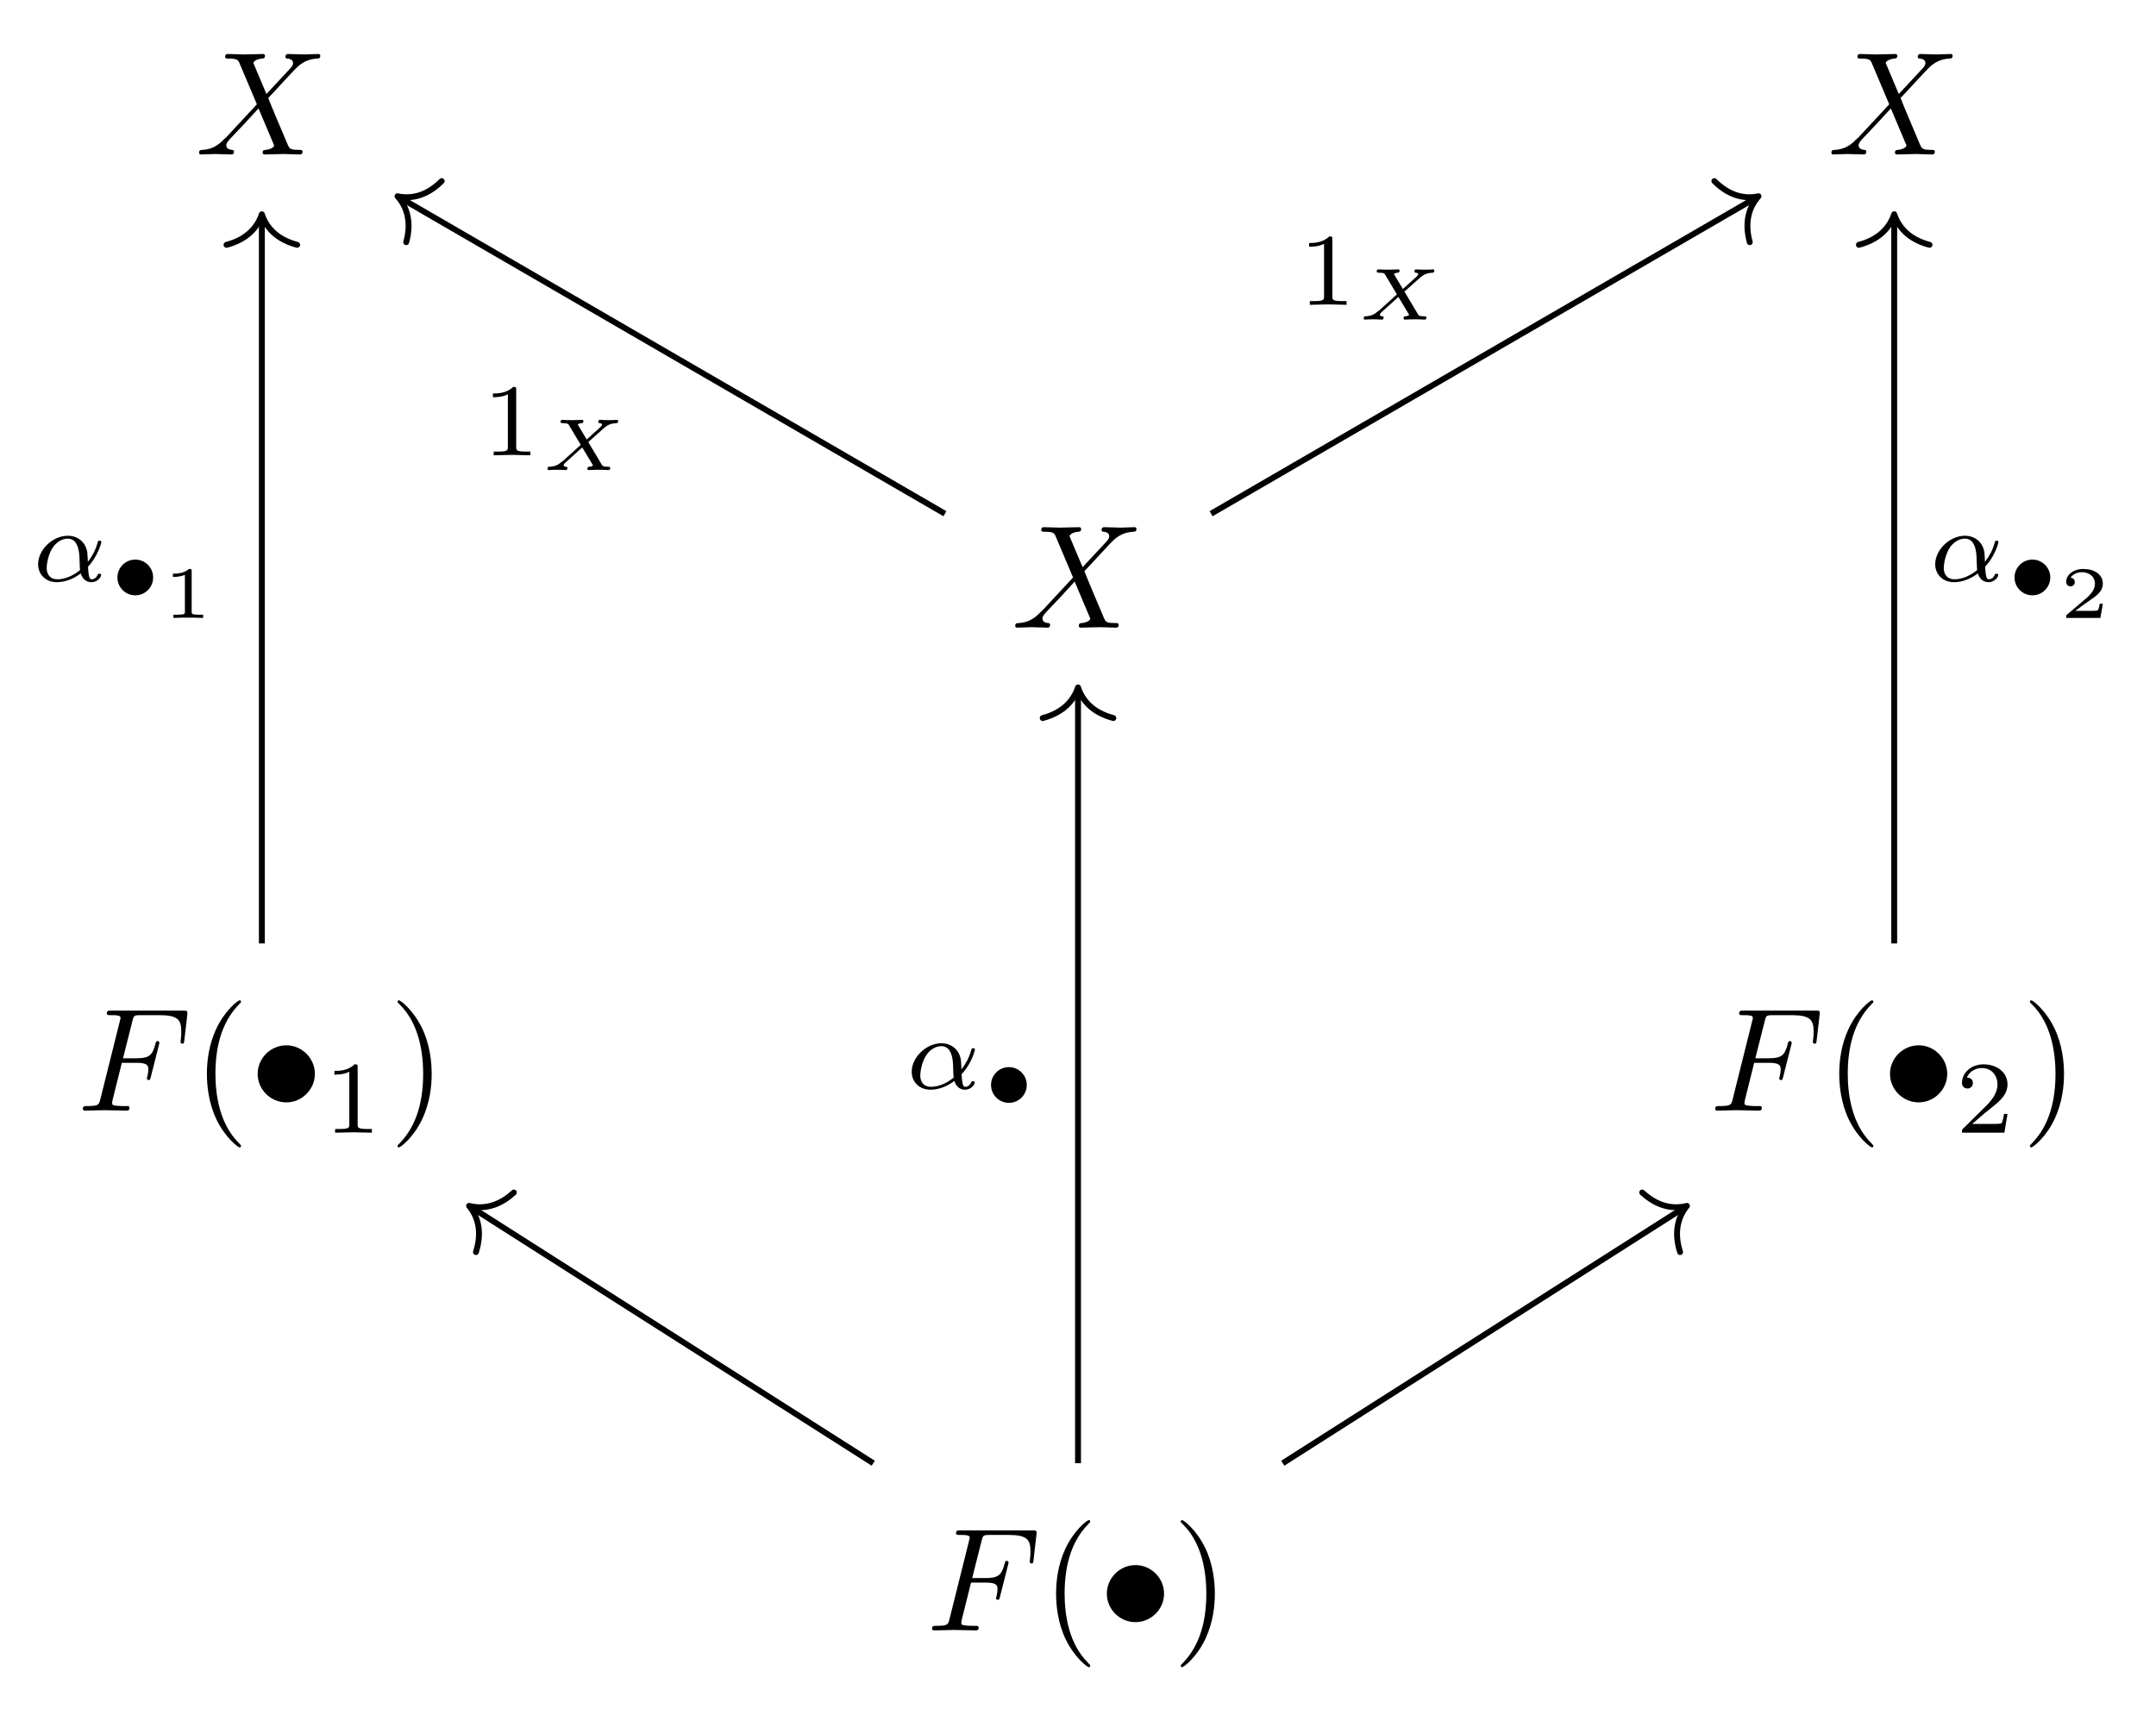 <?xml version='1.0' encoding='UTF-8'?>
<!-- This file was generated by dvisvgm 2.13.3 -->
<svg version='1.1' xmlns='http://www.w3.org/2000/svg' xmlns:xlink='http://www.w3.org/1999/xlink' width='248.127pt' height='198.115pt' viewBox='0 -198.115 248.127 198.115'>
<g id='page1' transform='matrix(1.7 0 0 1.7 0 0)'>
<g transform='matrix(1 0 0 -1 0 0)'>
<path d='M18.038 110.173L17.201 112.155C17.172 112.235 17.152 112.274 17.152 112.284C17.152 112.344 17.321 112.533 17.739 112.573C17.839 112.583 17.938 112.593 17.938 112.762C17.938 112.882 17.819 112.882 17.789 112.882C17.381 112.882 16.952 112.852 16.534 112.852C16.285 112.852 15.668 112.882 15.419 112.882C15.359 112.882 15.24 112.882 15.24 112.683C15.24 112.573 15.339 112.573 15.469 112.573C16.066 112.573 16.126 112.473 16.215 112.254L17.391 109.476L15.289 107.215L15.16 107.106C14.672 106.578 14.204 106.419 13.696 106.389C13.566 106.379 13.477 106.379 13.477 106.19C13.477 106.18 13.477 106.08 13.606 106.08C13.905 106.08 14.234 106.11 14.542 106.11C14.911 106.11 15.299 106.08 15.658 106.08C15.718 106.08 15.837 106.08 15.837 106.279C15.837 106.379 15.738 106.389 15.718 106.389C15.628 106.399 15.319 106.419 15.319 106.697C15.319 106.857 15.469 107.016 15.588 107.146L16.604 108.221L17.5 109.197L18.506 106.817C18.546 106.707 18.556 106.697 18.556 106.677C18.556 106.598 18.367 106.428 17.978 106.389C17.869 106.379 17.779 106.369 17.779 106.199C17.779 106.08 17.889 106.08 17.929 106.08C18.207 106.08 18.905 106.11 19.183 106.11C19.432 106.11 20.04 106.08 20.289 106.08C20.358 106.08 20.478 106.08 20.478 106.269C20.478 106.389 20.378 106.389 20.299 106.389C19.631 106.399 19.611 106.428 19.442 106.827C19.054 107.753 18.386 109.307 18.158 109.904C18.835 110.601 19.88 111.786 20.199 112.065C20.488 112.304 20.866 112.543 21.464 112.573C21.593 112.583 21.683 112.583 21.683 112.772C21.683 112.782 21.683 112.882 21.554 112.882C21.255 112.882 20.926 112.852 20.617 112.852C20.249 112.852 19.87 112.882 19.512 112.882C19.452 112.882 19.323 112.882 19.323 112.683C19.323 112.613 19.372 112.583 19.442 112.573C19.532 112.563 19.84 112.543 19.84 112.264C19.84 112.125 19.731 111.996 19.651 111.906L18.038 110.173Z'/>
<path d='M128.544 110.173L127.707 112.155C127.678 112.235 127.658 112.274 127.658 112.284C127.658 112.344 127.827 112.533 128.245 112.573C128.345 112.583 128.444 112.593 128.444 112.762C128.444 112.882 128.325 112.882 128.295 112.882C127.887 112.882 127.458 112.852 127.04 112.852C126.791 112.852 126.174 112.882 125.925 112.882C125.865 112.882 125.746 112.882 125.746 112.683C125.746 112.573 125.845 112.573 125.975 112.573C126.572 112.573 126.632 112.473 126.722 112.254L127.897 109.476L125.795 107.215L125.666 107.106C125.178 106.578 124.71 106.419 124.202 106.389C124.072 106.379 123.983 106.379 123.983 106.19C123.983 106.18 123.983 106.08 124.112 106.08C124.411 106.08 124.74 106.11 125.048 106.11C125.417 106.11 125.805 106.08 126.164 106.08C126.224 106.08 126.343 106.08 126.343 106.279C126.343 106.379 126.244 106.389 126.224 106.389C126.134 106.399 125.825 106.419 125.825 106.697C125.825 106.857 125.975 107.016 126.094 107.146L127.11 108.221L128.006 109.197L129.012 106.817C129.052 106.707 129.062 106.697 129.062 106.677C129.062 106.598 128.873 106.428 128.484 106.389C128.375 106.379 128.285 106.369 128.285 106.199C128.285 106.08 128.395 106.08 128.435 106.08C128.713 106.08 129.411 106.11 129.689 106.11C129.938 106.11 130.546 106.08 130.795 106.08C130.864 106.08 130.984 106.08 130.984 106.269C130.984 106.389 130.884 106.389 130.805 106.389C130.137 106.399 130.117 106.428 129.948 106.827C129.56 107.753 128.892 109.307 128.664 109.904C129.341 110.601 130.387 111.786 130.705 112.065C130.994 112.304 131.372 112.543 131.97 112.573C132.099 112.583 132.189 112.583 132.189 112.772C132.189 112.782 132.189 112.882 132.06 112.882C131.761 112.882 131.432 112.852 131.123 112.852C130.755 112.852 130.377 112.882 130.018 112.882C129.958 112.882 129.829 112.882 129.829 112.683C129.829 112.613 129.878 112.583 129.948 112.573C130.038 112.563 130.347 112.543 130.347 112.264C130.347 112.125 130.237 111.996 130.157 111.906L128.544 110.173Z'/>
<path d='M73.291 78.133L72.454 80.115C72.425 80.195 72.405 80.234 72.405 80.244C72.405 80.304 72.574 80.493 72.992 80.533C73.092 80.543 73.191 80.553 73.191 80.722C73.191 80.842 73.072 80.842 73.042 80.842C72.634 80.842 72.205 80.812 71.787 80.812C71.538 80.812 70.921 80.842 70.672 80.842C70.612 80.842 70.493 80.842 70.493 80.643C70.493 80.533 70.592 80.533 70.722 80.533C71.319 80.533 71.379 80.433 71.469 80.214L72.644 77.436L70.542 75.175L70.413 75.066C69.925 74.538 69.457 74.379 68.949 74.349C68.819 74.339 68.73 74.339 68.73 74.15C68.73 74.14 68.73 74.04 68.859 74.04C69.158 74.04 69.487 74.07 69.795 74.07C70.164 74.07 70.552 74.04 70.911 74.04C70.971 74.04 71.09 74.04 71.09 74.239C71.09 74.339 70.991 74.349 70.971 74.349C70.881 74.359 70.572 74.379 70.572 74.657C70.572 74.817 70.722 74.976 70.841 75.106L71.857 76.181L72.753 77.157L73.759 74.777C73.799 74.667 73.809 74.657 73.809 74.637C73.809 74.558 73.62 74.388 73.231 74.349C73.122 74.339 73.032 74.329 73.032 74.159C73.032 74.04 73.142 74.04 73.182 74.04C73.46 74.04 74.158 74.07 74.436 74.07C74.685 74.07 75.293 74.04 75.542 74.04C75.611 74.04 75.731 74.04 75.731 74.229C75.731 74.349 75.631 74.349 75.552 74.349C74.884 74.359 74.864 74.388 74.695 74.787C74.307 75.713 73.639 77.267 73.411 77.864C74.088 78.561 75.133 79.746 75.452 80.025C75.741 80.264 76.119 80.503 76.717 80.533C76.846 80.543 76.936 80.543 76.936 80.732C76.936 80.742 76.936 80.842 76.807 80.842C76.508 80.842 76.179 80.812 75.87 80.812C75.502 80.812 75.124 80.842 74.765 80.842C74.705 80.842 74.576 80.842 74.576 80.643C74.576 80.573 74.625 80.543 74.695 80.533C74.785 80.523 75.094 80.503 75.094 80.224C75.094 80.085 74.984 79.956 74.904 79.866L73.291 78.133Z'/>
<path d='M8.248 44.573H9.214C9.961 44.573 10.041 44.413 10.041 44.124C10.041 44.055 10.041 43.935 9.971 43.637C9.952 43.587 9.942 43.547 9.942 43.527C9.942 43.447 10.001 43.408 10.061 43.408C10.161 43.408 10.161 43.437 10.21 43.617L10.758 45.778C10.788 45.887 10.788 45.907 10.788 45.937C10.788 45.957 10.768 46.047 10.668 46.047S10.559 45.997 10.519 45.837C10.31 45.061 10.081 44.881 9.234 44.881H8.328L8.966 47.411C9.055 47.759 9.065 47.799 9.503 47.799H10.818C12.043 47.799 12.272 47.471 12.272 46.704C12.272 46.475 12.272 46.435 12.242 46.166C12.222 46.037 12.222 46.017 12.222 45.987C12.222 45.937 12.252 45.867 12.342 45.867C12.451 45.867 12.461 45.927 12.481 46.116L12.68 47.839C12.71 48.108 12.66 48.108 12.411 48.108H7.532C7.332 48.108 7.233 48.108 7.233 47.909C7.233 47.799 7.322 47.799 7.512 47.799C7.88 47.799 8.159 47.799 8.159 47.62C8.159 47.58 8.159 47.56 8.109 47.381L6.794 42.113C6.695 41.724 6.675 41.645 5.888 41.645C5.719 41.645 5.609 41.645 5.609 41.455C5.609 41.336 5.729 41.336 5.759 41.336C6.048 41.336 6.784 41.366 7.073 41.366C7.402 41.366 8.228 41.336 8.557 41.336C8.647 41.336 8.766 41.336 8.766 41.525C8.766 41.605 8.707 41.625 8.707 41.635C8.677 41.645 8.657 41.645 8.428 41.645C8.209 41.645 8.159 41.645 7.91 41.665C7.621 41.694 7.591 41.734 7.591 41.864C7.591 41.884 7.591 41.943 7.631 42.093L8.248 44.573Z'/>
<path d='M16.317 38.946C16.317 38.976 16.317 38.996 16.148 39.165C14.903 40.42 14.584 42.302 14.584 43.826C14.584 45.559 14.963 47.291 16.188 48.536C16.317 48.656 16.317 48.676 16.317 48.705C16.317 48.775 16.278 48.805 16.218 48.805C16.118 48.805 15.222 48.128 14.634 46.863C14.126 45.768 14.007 44.662 14.007 43.826C14.007 43.049 14.117 41.844 14.664 40.718C15.262 39.493 16.118 38.846 16.218 38.846C16.278 38.846 16.317 38.876 16.317 38.946Z'/>
<path d='M21.317 43.826C21.317 44.891 20.43 45.758 19.385 45.758C18.309 45.758 17.443 44.871 17.443 43.826C17.443 42.77 18.309 41.894 19.385 41.894C20.43 41.894 21.317 42.76 21.317 43.826Z'/>
<path d='M24.212 44.275C24.212 44.463 24.199 44.47 24.003 44.47C23.557 44.031 22.923 44.024 22.637 44.024V43.773C22.804 43.773 23.264 43.773 23.648 43.968V40.413C23.648 40.183 23.648 40.092 22.95 40.092H22.686V39.841C22.811 39.848 23.669 39.869 23.927 39.869C24.143 39.869 25.021 39.848 25.175 39.841V40.092H24.91C24.212 40.092 24.212 40.183 24.212 40.413V44.275Z'/>
<path d='M29.224 43.826C29.224 44.603 29.114 45.808 28.567 46.933C27.969 48.158 27.113 48.805 27.013 48.805C26.954 48.805 26.914 48.765 26.914 48.705C26.914 48.676 26.914 48.656 27.103 48.477C28.079 47.491 28.647 45.907 28.647 43.826C28.647 42.123 28.278 40.37 27.043 39.115C26.914 38.996 26.914 38.976 26.914 38.946C26.914 38.886 26.954 38.846 27.013 38.846C27.113 38.846 28.009 39.523 28.597 40.788C29.104 41.884 29.224 42.989 29.224 43.826Z'/>
<path d='M118.755 44.573H119.72C120.467 44.573 120.547 44.413 120.547 44.124C120.547 44.055 120.547 43.935 120.477 43.637C120.458 43.587 120.448 43.547 120.448 43.527C120.448 43.447 120.507 43.408 120.567 43.408C120.667 43.408 120.667 43.437 120.716 43.617L121.264 45.778C121.294 45.887 121.294 45.907 121.294 45.937C121.294 45.957 121.274 46.047 121.175 46.047C121.075 46.047 121.065 45.997 121.025 45.837C120.816 45.061 120.587 44.881 119.74 44.881H118.834L119.472 47.411C119.561 47.759 119.571 47.799 120.009 47.799H121.324C122.549 47.799 122.778 47.471 122.778 46.704C122.778 46.475 122.778 46.435 122.748 46.166C122.728 46.037 122.728 46.017 122.728 45.987C122.728 45.937 122.758 45.867 122.848 45.867C122.957 45.867 122.967 45.927 122.987 46.116L123.186 47.839C123.216 48.108 123.166 48.108 122.917 48.108H118.038C117.838 48.108 117.739 48.108 117.739 47.909C117.739 47.799 117.828 47.799 118.018 47.799C118.386 47.799 118.665 47.799 118.665 47.62C118.665 47.58 118.665 47.56 118.615 47.381L117.3 42.113C117.201 41.724 117.181 41.645 116.394 41.645C116.225 41.645 116.115 41.645 116.115 41.455C116.115 41.336 116.235 41.336 116.265 41.336C116.554 41.336 117.29 41.366 117.58 41.366C117.908 41.366 118.735 41.336 119.063 41.336C119.153 41.336 119.272 41.336 119.272 41.525C119.272 41.605 119.213 41.625 119.213 41.635C119.183 41.645 119.163 41.645 118.934 41.645C118.715 41.645 118.665 41.645 118.416 41.665C118.127 41.694 118.097 41.734 118.097 41.864C118.097 41.884 118.097 41.943 118.137 42.093L118.755 44.573Z'/>
<path d='M126.823 38.946C126.823 38.976 126.823 38.996 126.654 39.165C125.409 40.42 125.09 42.302 125.09 43.826C125.09 45.559 125.469 47.291 126.694 48.536C126.823 48.656 126.823 48.676 126.823 48.705C126.823 48.775 126.784 48.805 126.724 48.805C126.624 48.805 125.728 48.128 125.14 46.863C124.632 45.768 124.513 44.662 124.513 43.826C124.513 43.049 124.623 41.844 125.17 40.718C125.768 39.493 126.624 38.846 126.724 38.846C126.784 38.846 126.823 38.876 126.823 38.946Z'/>
<path d='M131.824 43.826C131.824 44.891 130.937 45.758 129.892 45.758C128.816 45.758 127.95 44.871 127.95 43.826C127.95 42.77 128.816 41.894 129.892 41.894C130.937 41.894 131.824 42.76 131.824 43.826Z'/>
<path d='M135.904 41.11H135.666C135.645 40.956 135.576 40.545 135.485 40.475C135.43 40.433 134.893 40.433 134.795 40.433H133.512C134.244 41.082 134.488 41.277 134.907 41.605C135.422 42.016 135.904 42.448 135.904 43.11C135.904 43.954 135.165 44.47 134.272 44.47C133.408 44.47 132.822 43.863 132.822 43.222C132.822 42.867 133.122 42.832 133.192 42.832C133.359 42.832 133.561 42.95 133.561 43.201C133.561 43.327 133.512 43.571 133.15 43.571C133.366 44.066 133.84 44.219 134.168 44.219C134.865 44.219 135.227 43.675 135.227 43.11C135.227 42.504 134.795 42.023 134.572 41.772L132.892 40.113C132.822 40.05 132.822 40.036 132.822 39.841H135.694L135.904 41.11Z'/>
<path d='M139.73 43.826C139.73 44.603 139.62 45.808 139.073 46.933C138.475 48.158 137.619 48.805 137.519 48.805C137.459 48.805 137.419 48.765 137.419 48.705C137.419 48.676 137.419 48.656 137.609 48.477C138.585 47.491 139.153 45.907 139.153 43.826C139.153 42.123 138.784 40.37 137.549 39.115C137.419 38.996 137.419 38.976 137.419 38.946C137.419 38.886 137.459 38.846 137.519 38.846C137.619 38.846 138.515 39.523 139.103 40.788C139.61 41.884 139.73 42.989 139.73 43.826Z'/>
<path d='M65.737 9.378H66.702C67.449 9.378 67.529 9.218 67.529 8.929C67.529 8.86 67.529 8.74 67.459 8.442C67.44 8.392 67.43 8.352 67.43 8.332C67.43 8.252 67.489 8.213 67.549 8.213C67.649 8.213 67.649 8.242 67.698 8.422L68.246 10.583C68.276 10.692 68.276 10.712 68.276 10.742C68.276 10.762 68.256 10.852 68.156 10.852C68.057 10.852 68.047 10.802 68.007 10.642C67.798 9.866 67.569 9.686 66.722 9.686H65.816L66.454 12.216C66.543 12.564 66.553 12.604 66.991 12.604H68.306C69.531 12.604 69.76 12.276 69.76 11.509C69.76 11.28 69.76 11.24 69.73 10.971C69.71 10.842 69.71 10.822 69.71 10.792C69.71 10.742 69.74 10.672 69.83 10.672C69.939 10.672 69.949 10.732 69.969 10.921L70.168 12.644C70.198 12.913 70.148 12.913 69.899 12.913H65.02C64.82 12.913 64.721 12.913 64.721 12.714C64.721 12.604 64.81 12.604 65 12.604C65.368 12.604 65.647 12.604 65.647 12.425C65.647 12.385 65.647 12.365 65.597 12.186L64.282 6.918C64.183 6.529 64.163 6.45 63.376 6.45C63.207 6.45 63.097 6.45 63.097 6.26C63.097 6.141 63.217 6.141 63.247 6.141C63.536 6.141 64.272 6.171 64.561 6.171C64.89 6.171 65.716 6.141 66.045 6.141C66.135 6.141 66.254 6.141 66.254 6.33C66.254 6.41 66.195 6.43 66.195 6.44C66.165 6.45 66.145 6.45 65.916 6.45C65.697 6.45 65.647 6.45 65.398 6.47C65.109 6.499 65.079 6.539 65.079 6.669C65.079 6.689 65.079 6.748 65.119 6.898L65.737 9.378Z'/>
<path d='M73.805 3.751C73.805 3.781 73.805 3.801 73.636 3.97C72.391 5.225 72.072 7.107 72.072 8.631C72.072 10.363 72.451 12.096 73.676 13.341C73.805 13.461 73.805 13.481 73.805 13.51C73.805 13.58 73.766 13.61 73.706 13.61C73.606 13.61 72.71 12.933 72.122 11.668C71.614 10.573 71.495 9.467 71.495 8.631C71.495 7.854 71.605 6.649 72.152 5.523C72.75 4.298 73.606 3.651 73.706 3.651C73.766 3.651 73.805 3.681 73.805 3.751Z'/>
<path d='M78.805 8.631C78.805 9.696 77.918 10.563 76.873 10.563C75.797 10.563 74.931 9.676 74.931 8.631C74.931 7.575 75.797 6.699 76.873 6.699C77.918 6.699 78.805 7.565 78.805 8.631Z'/>
<path d='M82.243 8.631C82.243 9.408 82.133 10.613 81.586 11.738C80.988 12.963 80.132 13.61 80.032 13.61C79.972 13.61 79.932 13.57 79.932 13.51C79.932 13.481 79.932 13.461 80.122 13.282C81.098 12.296 81.666 10.712 81.666 8.631C81.666 6.928 81.297 5.175 80.062 3.92C79.932 3.801 79.932 3.781 79.932 3.751C79.932 3.691 79.972 3.651 80.032 3.651C80.132 3.651 81.028 4.328 81.616 5.593C82.123 6.689 82.243 7.794 82.243 8.631Z'/>
<path d='M81.988 81.754L118.879 103.148' stroke='#000' fill='none' stroke-width='.398' stroke-miterlimit='10'/>
<path d='M116.058 104.277C117.105 103.226 118.175 103.062 119.05 103.25C118.453 102.582 118.062 101.574 118.457 100.14' stroke='#000' fill='none' stroke-width='.398' stroke-miterlimit='10' stroke-linecap='round' stroke-linejoin='round'/>
<path d='M90.199 100.333C90.199 100.521 90.186 100.528 89.99 100.528C89.544 100.089 88.91 100.082 88.624 100.082V99.831C88.791 99.831 89.251 99.831 89.635 100.026V96.471C89.635 96.241 89.635 96.15 88.937 96.15H88.673V95.899C88.798 95.906 89.656 95.927 89.914 95.927C90.13 95.927 91.008 95.906 91.161 95.899V96.15H90.896C90.199 96.15 90.199 96.241 90.199 96.471V100.333Z'/>
<path d='M95.077 96.794L96.142 97.74C96.441 98.009 96.705 98.064 97.004 98.074C97.073 98.079 97.103 98.164 97.103 98.213C97.103 98.258 97.063 98.298 97.019 98.298C96.939 98.298 96.839 98.283 96.755 98.283C96.67 98.283 96.581 98.278 96.496 98.278C96.386 98.278 96.282 98.283 96.177 98.283C96.083 98.283 95.968 98.298 95.873 98.298C95.838 98.298 95.754 98.298 95.754 98.159C95.754 98.089 95.809 98.074 95.848 98.074C95.918 98.069 96.008 98.049 96.008 97.975C96.008 97.905 95.963 97.865 95.804 97.72L94.972 96.969L94.365 97.984C94.444 98.049 94.544 98.069 94.633 98.074C94.663 98.074 94.748 98.079 94.748 98.213C94.748 98.273 94.698 98.298 94.658 98.298C94.544 98.298 94.414 98.283 94.3 98.283C94.185 98.283 94.066 98.278 93.951 98.278C93.847 98.278 93.737 98.283 93.633 98.283C93.528 98.283 93.418 98.298 93.319 98.298C93.234 98.298 93.199 98.238 93.199 98.159C93.199 98.074 93.274 98.074 93.364 98.074C93.693 98.074 93.722 98.019 93.767 97.945L94.569 96.605L93.364 95.515C93.349 95.5 93.304 95.47 93.284 95.46C93.08 95.29 92.886 95.136 92.413 95.121C92.323 95.116 92.318 94.992 92.318 94.982C92.318 94.927 92.363 94.897 92.398 94.897C92.482 94.897 92.577 94.912 92.662 94.912C92.746 94.912 92.836 94.917 92.921 94.917C93.03 94.917 93.135 94.912 93.239 94.912C93.339 94.912 93.448 94.897 93.548 94.897C93.618 94.897 93.668 94.932 93.668 95.036C93.668 95.116 93.593 95.121 93.573 95.121C93.433 95.131 93.413 95.191 93.413 95.221C93.413 95.275 93.483 95.355 93.493 95.37C93.518 95.395 94.479 96.251 94.668 96.431L95.366 95.275C95.376 95.255 95.395 95.226 95.395 95.216C95.395 95.196 95.311 95.131 95.132 95.121C95.102 95.121 95.017 95.116 95.017 94.982C95.017 94.927 95.057 94.897 95.107 94.897C95.221 94.897 95.351 94.912 95.465 94.912C95.58 94.912 95.699 94.917 95.814 94.917C95.918 94.917 96.028 94.912 96.133 94.912C96.232 94.912 96.347 94.897 96.446 94.897C96.531 94.897 96.566 94.957 96.566 95.036C96.566 95.121 96.491 95.121 96.401 95.121C96.078 95.121 96.048 95.176 96.003 95.245L95.077 96.794Z'/>
<path d='M63.969 81.754L27.082 103.148' stroke='#000' fill='none' stroke-width='.398' stroke-miterlimit='10'/>
<path d='M27.5 100.14C27.895 101.574 27.504 102.582 26.91 103.25C27.785 103.062 28.852 103.226 29.902 104.277' stroke='#000' fill='none' stroke-width='.398' stroke-miterlimit='10' stroke-linecap='round' stroke-linejoin='round'/>
<path d='M34.946 90.144C34.946 90.332 34.933 90.339 34.737 90.339C34.291 89.9 33.657 89.893 33.371 89.893V89.642C33.538 89.642 33.998 89.642 34.382 89.837V86.282C34.382 86.052 34.382 85.961 33.684 85.961H33.42V85.71C33.545 85.717 34.403 85.738 34.661 85.738C34.877 85.738 35.755 85.717 35.908 85.71V85.961H35.643C34.946 85.961 34.946 86.052 34.946 86.282V90.144Z'/>
<path d='M39.824 86.606L40.889 87.552C41.188 87.821 41.452 87.876 41.751 87.886C41.82 87.891 41.85 87.976 41.85 88.025C41.85 88.07 41.81 88.11 41.766 88.11C41.686 88.11 41.586 88.095 41.502 88.095S41.328 88.09 41.243 88.09C41.133 88.09 41.029 88.095 40.924 88.095C40.83 88.095 40.715 88.11 40.62 88.11C40.585 88.11 40.501 88.11 40.501 87.971C40.501 87.901 40.556 87.886 40.595 87.886C40.665 87.881 40.755 87.861 40.755 87.787C40.755 87.717 40.71 87.677 40.551 87.532L39.719 86.781L39.112 87.796C39.191 87.861 39.291 87.881 39.38 87.886C39.41 87.886 39.495 87.891 39.495 88.025C39.495 88.085 39.445 88.11 39.405 88.11C39.291 88.11 39.161 88.095 39.047 88.095C38.932 88.095 38.813 88.09 38.698 88.09C38.594 88.09 38.484 88.095 38.38 88.095C38.275 88.095 38.165 88.11 38.066 88.11C37.981 88.11 37.946 88.05 37.946 87.971C37.946 87.886 38.021 87.886 38.111 87.886C38.44 87.886 38.469 87.831 38.514 87.757L39.316 86.417L38.111 85.327C38.096 85.312 38.051 85.282 38.031 85.272C37.827 85.102 37.633 84.948 37.16 84.933C37.07 84.928 37.065 84.804 37.065 84.794C37.065 84.739 37.11 84.709 37.145 84.709C37.229 84.709 37.324 84.724 37.409 84.724C37.493 84.724 37.583 84.729 37.668 84.729C37.777 84.729 37.882 84.724 37.986 84.724C38.086 84.724 38.195 84.709 38.295 84.709C38.365 84.709 38.414 84.744 38.414 84.848C38.414 84.928 38.34 84.933 38.32 84.933C38.18 84.943 38.16 85.003 38.16 85.033C38.16 85.087 38.23 85.167 38.24 85.182C38.265 85.207 39.226 86.063 39.415 86.243L40.113 85.087C40.123 85.067 40.142 85.038 40.142 85.028C40.142 85.008 40.058 84.943 39.879 84.933C39.849 84.933 39.764 84.928 39.764 84.794C39.764 84.739 39.804 84.709 39.854 84.709C39.968 84.709 40.098 84.724 40.212 84.724C40.327 84.724 40.446 84.729 40.561 84.729C40.665 84.729 40.775 84.724 40.88 84.724C40.979 84.724 41.094 84.709 41.193 84.709C41.278 84.709 41.313 84.769 41.313 84.848C41.313 84.933 41.238 84.933 41.148 84.933C40.825 84.933 40.795 84.988 40.75 85.057L39.824 86.606Z'/>
<path d='M17.727 52.656V101.832' stroke='#000' fill='none' stroke-width='.398' stroke-miterlimit='10'/>
<path d='M15.336 99.961C16.77 100.34 17.445 101.184 17.727 102.032C18.004 101.184 18.68 100.34 20.117 99.961' stroke='#000' fill='none' stroke-width='.398' stroke-miterlimit='10' stroke-linecap='round' stroke-linejoin='round'/>
<path d='M5.96 78.171C6.602 78.833 6.86 79.76 6.86 79.837C6.86 79.928 6.776 79.928 6.741 79.928C6.644 79.928 6.644 79.907 6.595 79.753C6.469 79.293 6.239 78.868 5.946 78.492C5.94 78.596 5.925 79.063 5.911 79.126C5.807 79.816 5.284 80.262 4.587 80.262C3.562 80.262 2.579 79.307 2.579 78.331C2.579 77.69 3.046 77.118 3.855 77.118C4.496 77.118 5.075 77.411 5.465 77.711C5.626 77.202 5.981 77.118 6.19 77.118C6.595 77.118 6.846 77.46 6.846 77.606C6.846 77.69 6.762 77.69 6.727 77.69C6.636 77.69 6.623 77.662 6.609 77.62C6.511 77.355 6.295 77.314 6.211 77.314C6.114 77.314 5.995 77.314 5.96 78.171ZM5.416 77.934C4.733 77.376 4.141 77.314 3.876 77.314C3.416 77.314 3.158 77.62 3.158 78.087C3.158 78.29 3.255 79.049 3.618 79.53C3.939 79.949 4.336 80.067 4.58 80.067C5.138 80.067 5.298 79.53 5.354 79.098C5.396 78.798 5.382 78.303 5.416 77.934Z'/>
<path d='M10.368 77.437C10.368 78.104 9.826 78.647 9.158 78.647C8.491 78.647 7.948 78.104 7.948 77.437C7.948 76.769 8.491 76.227 9.158 76.227C9.826 76.227 10.368 76.769 10.368 77.437Z'/>
<path d='M12.975 77.864C12.975 78.013 12.96 78.013 12.795 78.013C12.442 77.695 11.889 77.695 11.79 77.695H11.705V77.476H11.79C11.904 77.476 12.228 77.49 12.517 77.615V75.125C12.517 74.971 12.517 74.916 11.989 74.916H11.74V74.697C12.014 74.717 12.457 74.717 12.746 74.717S13.478 74.717 13.752 74.697V74.916H13.503C12.975 74.916 12.975 74.971 12.975 75.125V77.864Z'/>
<path d='M128.234 52.656V101.832' stroke='#000' fill='none' stroke-width='.398' stroke-miterlimit='10'/>
<path d='M125.844 99.961C127.278 100.34 127.953 101.184 128.235 102.032C128.512 101.184 129.188 100.34 130.625 99.961' stroke='#000' fill='none' stroke-width='.398' stroke-miterlimit='10' stroke-linecap='round' stroke-linejoin='round'/>
<path d='M134.391 78.171C135.033 78.833 135.291 79.76 135.291 79.837C135.291 79.928 135.207 79.928 135.172 79.928C135.075 79.928 135.075 79.907 135.026 79.753C134.9 79.293 134.67 78.868 134.377 78.492C134.37 78.596 134.356 79.063 134.342 79.126C134.238 79.816 133.715 80.262 133.018 80.262C131.993 80.262 131.01 79.307 131.01 78.331C131.01 77.69 131.477 77.118 132.286 77.118C132.927 77.118 133.506 77.411 133.896 77.711C134.057 77.202 134.412 77.118 134.621 77.118C135.026 77.118 135.277 77.46 135.277 77.606C135.277 77.69 135.193 77.69 135.158 77.69C135.067 77.69 135.054 77.662 135.04 77.62C134.942 77.355 134.726 77.314 134.642 77.314C134.545 77.314 134.426 77.314 134.391 78.171ZM133.847 77.934C133.164 77.376 132.572 77.314 132.307 77.314C131.847 77.314 131.589 77.62 131.589 78.087C131.589 78.29 131.686 79.049 132.049 79.53C132.37 79.949 132.767 80.067 133.011 80.067C133.569 80.067 133.729 79.53 133.785 79.098C133.827 78.798 133.813 78.303 133.847 77.934Z'/>
<path d='M138.8 77.437C138.8 78.104 138.257 78.647 137.59 78.647C136.922 78.647 136.38 78.104 136.38 77.437C136.38 76.769 136.922 76.227 137.59 76.227C138.257 76.227 138.8 76.769 138.8 77.437Z'/>
<path d='M142.357 75.658H142.148C142.133 75.564 142.083 75.255 142.003 75.205C141.964 75.175 141.545 75.175 141.471 75.175H140.495C140.823 75.419 141.192 75.698 141.491 75.897C141.939 76.206 142.357 76.494 142.357 77.022C142.357 77.66 141.754 78.013 141.042 78.013C140.37 78.013 139.877 77.625 139.877 77.137C139.877 76.878 140.096 76.833 140.166 76.833C140.3 76.833 140.46 76.923 140.46 77.127C140.46 77.306 140.33 77.406 140.176 77.421C140.315 77.645 140.604 77.794 140.938 77.794C141.421 77.794 141.824 77.505 141.824 77.018C141.824 76.599 141.535 76.28 141.152 75.957L139.937 74.926C139.887 74.881 139.882 74.881 139.877 74.846V74.697H142.193L142.357 75.658Z'/>
<path d='M86.84 17.461L114.035 34.781' stroke='#000' fill='none' stroke-width='.398' stroke-miterlimit='10'/>
<path d='M111.172 35.793C112.262 34.785 113.336 34.668 114.203 34.887C113.637 34.195 113.289 33.172 113.739 31.758' stroke='#000' fill='none' stroke-width='.398' stroke-miterlimit='10' stroke-linecap='round' stroke-linejoin='round'/>
<path d='M59.117 17.461L31.922 34.781' stroke='#000' fill='none' stroke-width='.398' stroke-miterlimit='10'/>
<path d='M32.219 31.758C32.672 33.172 32.324 34.195 31.754 34.887C32.621 34.668 33.699 34.785 34.789 35.793' stroke='#000' fill='none' stroke-width='.398' stroke-miterlimit='10' stroke-linecap='round' stroke-linejoin='round'/>
<path d='M72.98 17.461V69.793' stroke='#000' fill='none' stroke-width='.398' stroke-miterlimit='10'/>
<path d='M70.59 67.918C72.023 68.297 72.699 69.141 72.98 69.992C73.258 69.141 73.934 68.297 75.371 67.918' stroke='#000' fill='none' stroke-width='.398' stroke-miterlimit='10' stroke-linecap='round' stroke-linejoin='round'/>
<path d='M65.101 43.806C65.743 44.468 66.001 45.396 66.001 45.472C66.001 45.563 65.917 45.563 65.882 45.563C65.785 45.563 65.785 45.542 65.736 45.388C65.61 44.928 65.38 44.503 65.087 44.127C65.081 44.231 65.066 44.698 65.052 44.761C64.948 45.451 64.425 45.897 63.728 45.897C62.703 45.897 61.72 44.942 61.72 43.966C61.72 43.325 62.187 42.753 62.996 42.753C63.637 42.753 64.216 43.046 64.606 43.346C64.767 42.837 65.122 42.753 65.331 42.753C65.736 42.753 65.987 43.095 65.987 43.241C65.987 43.325 65.903 43.325 65.868 43.325C65.777 43.325 65.764 43.297 65.75 43.255C65.652 42.99 65.436 42.949 65.352 42.949C65.255 42.949 65.136 42.949 65.101 43.806ZM64.557 43.569C63.874 43.011 63.282 42.949 63.017 42.949C62.557 42.949 62.299 43.255 62.299 43.722C62.299 43.925 62.396 44.684 62.759 45.166C63.08 45.584 63.477 45.702 63.721 45.702C64.279 45.702 64.439 45.166 64.495 44.733C64.537 44.433 64.523 43.938 64.557 43.569Z'/>
<path d='M69.511 43.072C69.511 43.739 68.968 44.282 68.301 44.282C67.633 44.282 67.091 43.739 67.091 43.072C67.091 42.405 67.633 41.862 68.301 41.862C68.968 41.862 69.511 42.405 69.511 43.072Z'/>
</g>
</g>
</svg>
